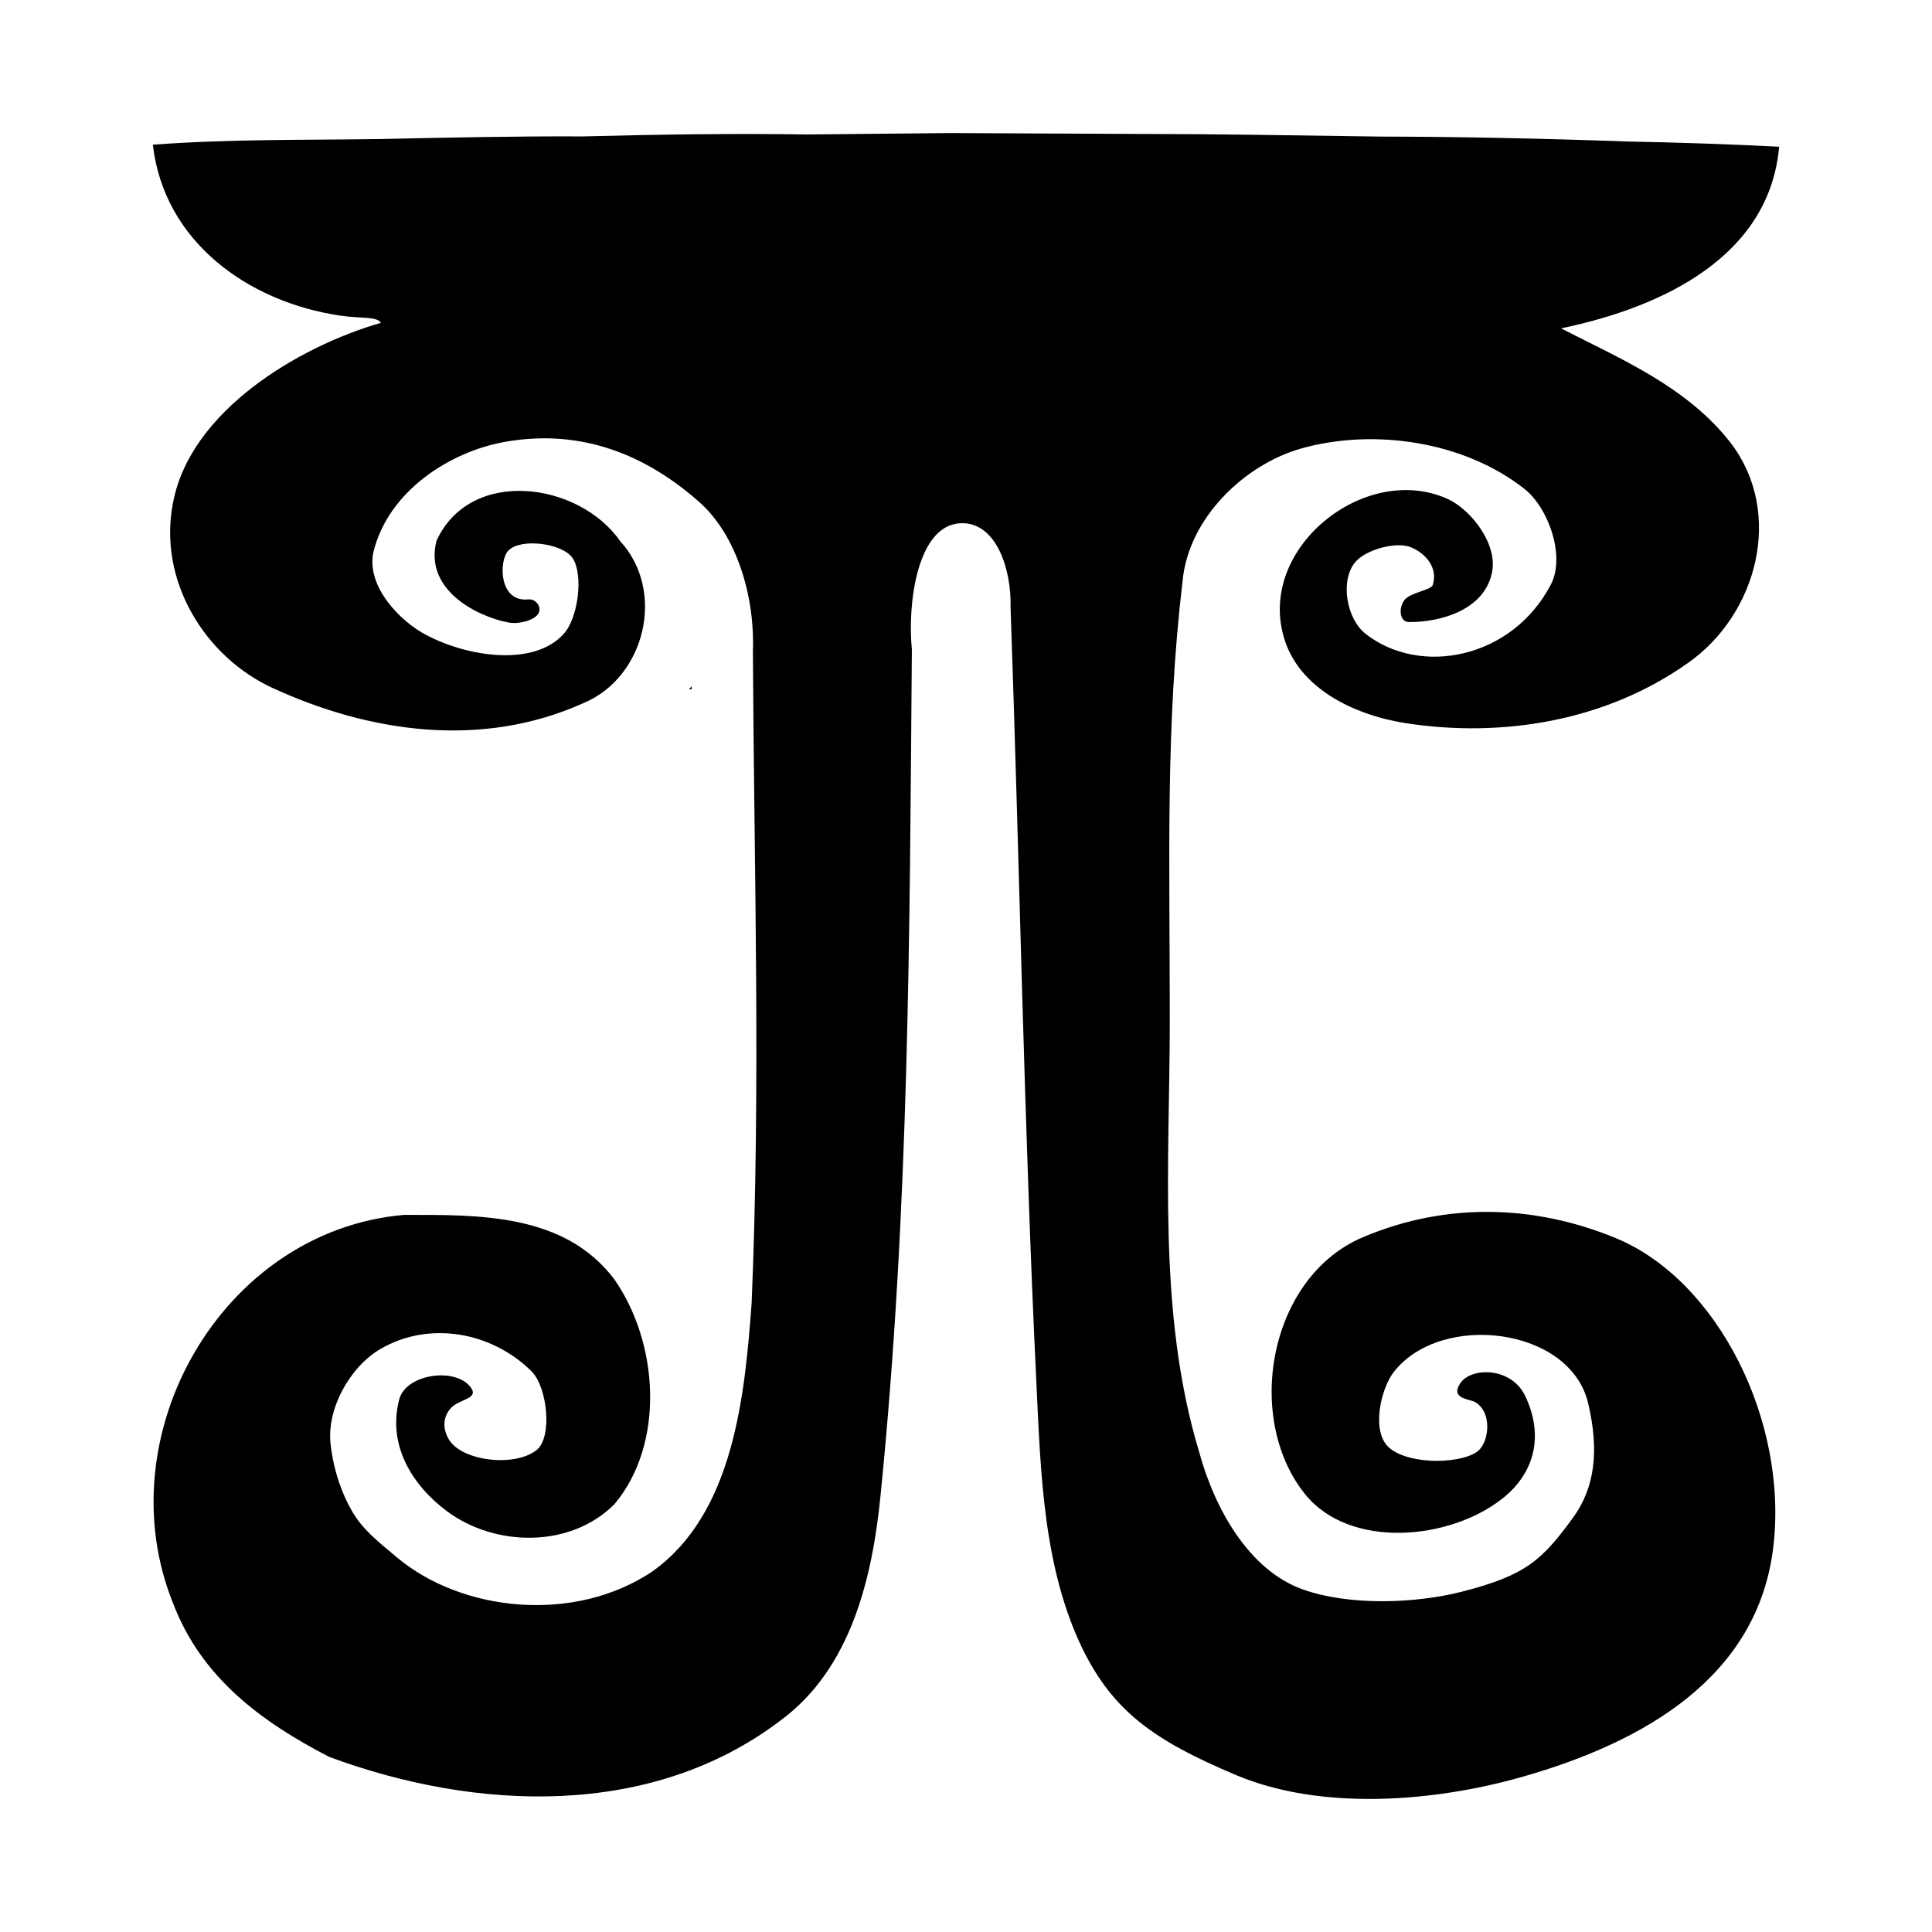 <?xml version="1.0"?>
<svg xmlns="http://www.w3.org/2000/svg" viewBox="0 0 864 1024" width="150" height="150"><path d="M286.578 363.764l-.006 1.666c-.654-.136-.202-.058-1.372-.118l1.378-1.548zm137.24-293.242c177.188.934 101.258.09 227.802 1.868 43.538.086 87.162 1.04 130.7 2.602 26.886.52 53.772 1.388 80.658 2.774-5.03 57.416-60.364 84.822-115.61 96.27 32.524 16.652 67.082 31.16 90.152 60.994 28.012 37.034 13.882 90.496-22.718 116.254-43.45 30.876-98.482 40.008-150.172 31.942-27.494-4.424-58.63-19.082-65.048-48.916-10.406-46.486 45.794-89.504 88.378-69.556 12.314 6.07 26.324 24.284 22.682 39.288-4.25 19.168-26.944 25.812-44.006 25.65-4.764-.044-5.478-7.366-2.352-11.53 3.15-4.198 14.168-5.322 15.06-8 3.252-9.758-4.698-17.544-11.94-20.256-7.592-2.844-23.288 1.286-28.988 7.928-8.302 9.68-4.814 30.112 5.346 38.084 28.986 22.742 77.656 13.25 98.214-26.058 7.858-15.022-1.242-40.72-14.03-50.776-32.33-25.426-80.168-32.118-118.258-21.382-29.536 8.326-59.888 36.506-62.922 70.502-9.108 77.016-6.748 146.352-6.748 231.996 0 75.944-6.738 155.614 15.55 229.334 8.154 30.008 26.322 62.608 54.788 72.826 24.756 8.886 59.858 7.514 84.184 1.336 34.15-8.674 42.646-16.716 59.02-39.046 11.822-16.12 14.12-35.702 8.206-60.894-9.466-40.31-77.562-48.528-102.774-16.912-7.324 9.184-12.534 32.476-2.362 40.762 11.304 9.208 39.01 8.142 46.908 1.294 6.02-5.22 7.274-21-1.942-25.88-2.916-1.544-13.056-1.716-7.634-9.848 5.822-8.734 27.102-8.672 34.414 6.682 10.024 21.054 5.056 40.778-11.9 54.278-28.016 22.312-81.196 27.174-104.812-2.264-32.33-40.302-19.254-114.992 30.762-136.142 45.03-19.04 91.918-16.838 133.928.474 54.18 22.33 91.69 97.264 83.476 164.244-8.394 68.446-68.298 102.99-133.346 121.42-46.784 13.256-106.232 17.956-151.336-1.036-43.656-18.382-64.896-33.762-81.2-66.544-20.99-43.104-22.322-93.196-24.592-140.294-6.64-137.754-8.886-274.79-13.742-412.428.52-19.082-7.204-44.8-26.176-44.258-23.398.67-28.55 42.956-26.122 66.894-1.214 149.78-1.316 296.468-16.652 448.908-4.382 43.548-15.708 91.332-52.914 118.738-68.516 52.124-161.308 48.17-239.19 19.376-36.08-18.646-67.844-42.05-82.848-81.512-35.818-88.81 25.652-197.284 122.268-205.782 40.156-.088 85.212-.792 111.578 34.074 23.502 33.564 27.144 86.918.172 119.182-23.572 23.724-63.644 22.604-88.898 3.744-18.138-13.546-31.632-34.766-25.234-59.2 3.56-13.586 29.792-17.212 37.85-6.47 4.852 6.47-6.65 6.084-11 11.646-4.246 5.432-3.276 11.282-.646 15.852 6.738 11.712 34.952 15.03 46.582 5.822 8.602-6.808 5.71-33.472-2.626-41.732-21.586-21.386-54.914-26.762-80.36-11.71-15.988 9.456-28.372 31.654-26.17 50.39 1.864 15.86 6.834 27.59 11.358 35.412 5.442 9.404 12.624 15.196 24.054 24.72 34.404 28.67 93.678 34.93 134.962 7.35 43.364-30.702 49.138-93.31 52.782-142.312 4.856-115.61 1.274-229.726.668-345.422 1.126-28.014-8.012-61.17-28.486-79.254-31.71-28.006-66.62-38.546-103.804-31.656-27.964 5.182-60.752 25.518-68.818 58.128-4.076 18.3 14.358 37.07 28.062 44.096 21.942 11.622 57.04 16.938 72.826-.668 7.756-8.65 10.446-31.528 4.676-40.088-5.39-7.998-27.61-10.768-34.074-4.008-5.07 5.302-5.154 27.496 10.564 25.87 4.09-.424 7.542 4.262 5.178 7.764-2.262 3.354-10.128 5.548-15.766 4.472-16.116-3.076-44.806-17.04-38.042-43.318 17.954-39.202 75.542-31.136 97.31.172 24.372 26.454 13.356 72.332-19.6 85.95-53.686 24.11-112.936 15.66-164.584-8.084-35.75-16.436-60.934-56.76-52.782-98.216 9.194-48.828 66.996-82.922 110.188-95.324-2.256-3.556-10.394-2.15-21.702-3.838-49.112-7.324-93.366-39.502-99.176-90.586 41.196-3.036 79.402-2.386 120.686-2.994 35.732-.78 71.464-1.56 107.282-1.388 39.636-1.04 79.272-1.648 118.906-1.04l75.922-.74z"/></svg>
